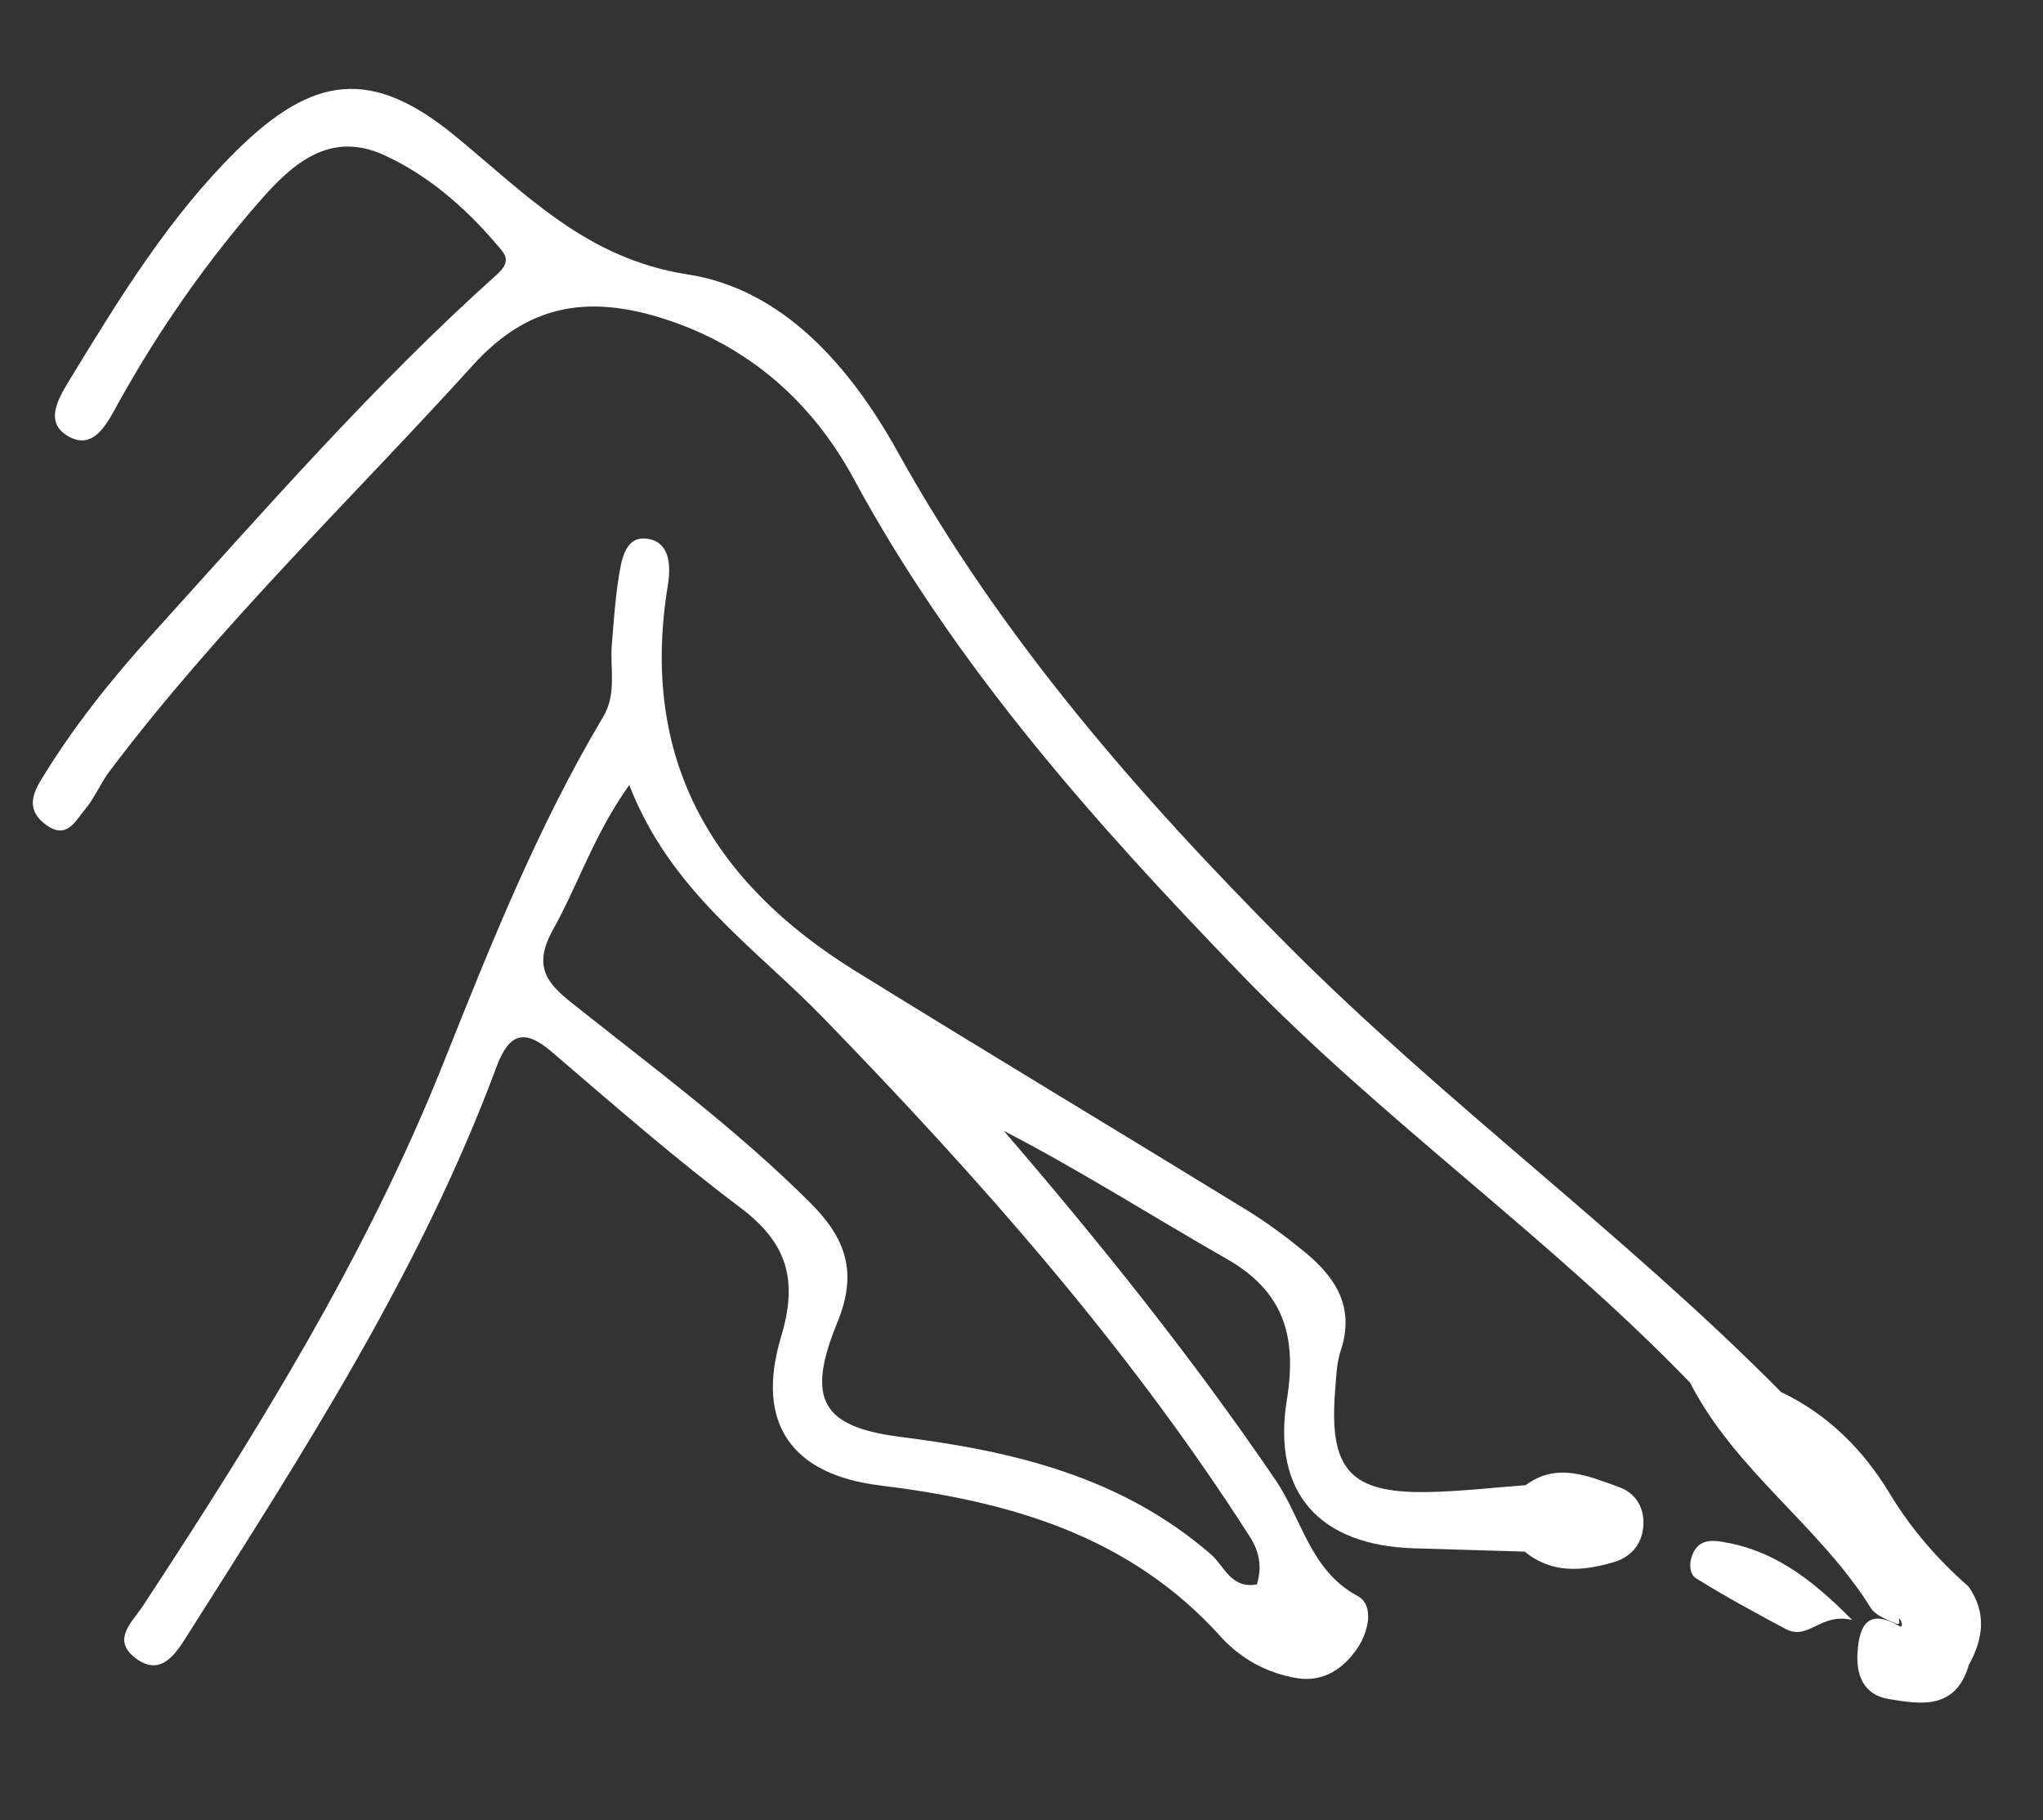 <svg xmlns:rdf="http://www.w3.org/1999/02/22-rdf-syntax-ns#" xmlns="http://www.w3.org/2000/svg" height="49" width="55" version="1.1" xmlns:cc="http://creativecommons.org/ns#" xmlns:dc="http://purl.org/dc/elements/1.1/" viewBox="0 0 55 49">
 <rect x="0" y="0" width="55" height="49" fill="#333333" stroke="none"/>
 <g transform="translate(-24.667 -466.13)">
  <g transform="matrix(1.246 0 0 1.274 13.289 459.03)">
   <path fill="#fff" d="m45.652 34.793c-3.037-3.076-6.626-5.525-9.67-8.601-3.178-3.212-6.197-6.516-8.411-10.513-0.885-1.597-2.255-2.805-4.129-3.381-1.619-0.497-2.906-0.288-4.086 0.985-2.639 2.846-5.481 5.505-7.86 8.589-0.192 0.249-0.315 0.555-0.519 0.793-0.214 0.248-0.399 0.666-0.86 0.33-0.382-0.279-0.319-0.586-0.104-0.933 0.691-1.117 1.52-2.13 2.408-3.088 2.409-2.602 4.77-5.254 7.442-7.596 0.349-0.306 0.167-0.447-0.015-0.657-0.682-0.779-1.466-1.442-2.411-1.868-1.175-0.529-1.987 0.179-2.685 0.96-1.163 1.3-2.175 2.717-3.042 4.237-0.243 0.426-0.542 1.096-1.145 0.717-0.502-0.316-0.121-0.859 0.133-1.267 1.047-1.678 2.101-3.349 3.537-4.738 1.668-1.613 2.932-1.758 4.725-0.32 1.536 1.232 2.837 2.598 5.027 2.929 2.052 0.31 3.507 1.93 4.544 3.756 2.231 3.931 5.196 7.249 8.403 10.402 3.399 3.341 7.294 6.111 10.681 9.459 1.006 0.467 1.772 1.216 2.343 2.139 0.467 0.756 1.039 1.398 1.705 1.969 0.398 0.552 0.319 1.106 0.007 1.661-0.287 0.947-1.029 0.832-1.739 0.715-0.525-0.087-0.698-0.495-0.666-0.976 0.036-0.548 0.203-0.969 0.922-0.554 0.107 0.012-0.048-0.281-0.021-0.123 0.013 0.078-0.021 0.085-0.112 0.044-0.182-0.082-0.404-0.161-0.499-0.31-1.113-1.743-2.933-2.904-3.905-4.76z"/>
   <path fill="#fff" d="m44.112 36.994c-0.658-0.228-1.337-0.533-2.018-0.039-0.704 0.051-1.408 0.133-2.113 0.145-1.685 0.028-2.141-0.477-2.001-2.161 0.023-0.278 0.031-0.569 0.12-0.829 0.31-0.913-0.11-1.544-0.771-2.076-0.401-0.322-0.821-0.628-1.261-0.892-2.815-1.69-5.648-3.352-8.457-5.053-3.058-1.851-4.668-4.447-4.052-8.134 0.073-0.435 0.042-0.898-0.392-0.989-0.522-0.109-0.604 0.417-0.668 0.806-0.077 0.47-0.108 0.948-0.148 1.424-0.043 0.509 0.111 1.033-0.186 1.521-1.409 2.314-2.428 4.805-3.449 7.309-1.668 4.092-4.036 7.814-6.492 11.474-0.235 0.35-0.688 0.714-0.17 1.105 0.562 0.424 0.889-0.113 1.131-0.486 2.495-3.85 5.031-7.68 6.674-12.002 0.272-0.715 0.602-0.815 1.197-0.316 1.335 1.119 2.662 2.254 4.064 3.284 1.008 0.741 1.264 1.511 0.887 2.738-0.568 1.851 0.257 2.911 2.133 3.137 2.767 0.333 5.378 1.038 7.365 3.194 0.435 0.472 1.005 0.774 1.645 0.878 0.575 0.094 1.017-0.202 1.321-0.649 0.23-0.339 0.356-0.896-0.006-1.086-1.027-0.538-1.204-1.633-1.776-2.454-1.794-2.578-3.777-4.996-5.868-7.374 1.653 0.836 3.211 1.81 4.814 2.704 1.226 0.684 1.525 1.622 1.301 2.977-0.327 1.977 0.714 3.079 2.748 3.139 0.797 0.023 1.594 0.046 2.391 0.07 0.589 0.471 1.249 0.414 1.91 0.227 0.364-0.103 0.616-0.356 0.651-0.754 0.036-0.402-0.169-0.714-0.525-0.837zm-7.969 1.062c0.206 0.315 0.258 0.653 0.142 0.997-0.559 0.094-0.701-0.391-0.985-0.632-1.939-1.647-4.268-2.184-6.71-2.486-1.704-0.211-2.051-0.79-1.364-2.426 0.449-1.07 0.164-1.787-0.585-2.518-1.592-1.555-3.391-2.853-5.14-4.214-0.546-0.425-0.869-0.777-0.417-1.568 0.538-0.941 0.878-1.995 1.643-3.049 0.896 2.252 2.698 3.415 4.189 4.917 3.364 3.389 6.593 6.949 9.227 10.978z"/>
   <path fill="#fff" d="m49.149 39.803c-0.686-0.161-0.945 0.445-1.433 0.192-0.656-0.341-1.31-0.689-1.94-1.073-0.158-0.097-0.153-0.357-0.056-0.547 0.131-0.257 0.371-0.263 0.613-0.225 1.05 0.162 1.874 0.716 2.817 1.654z"/>
  </g>
 </g>
</svg>
